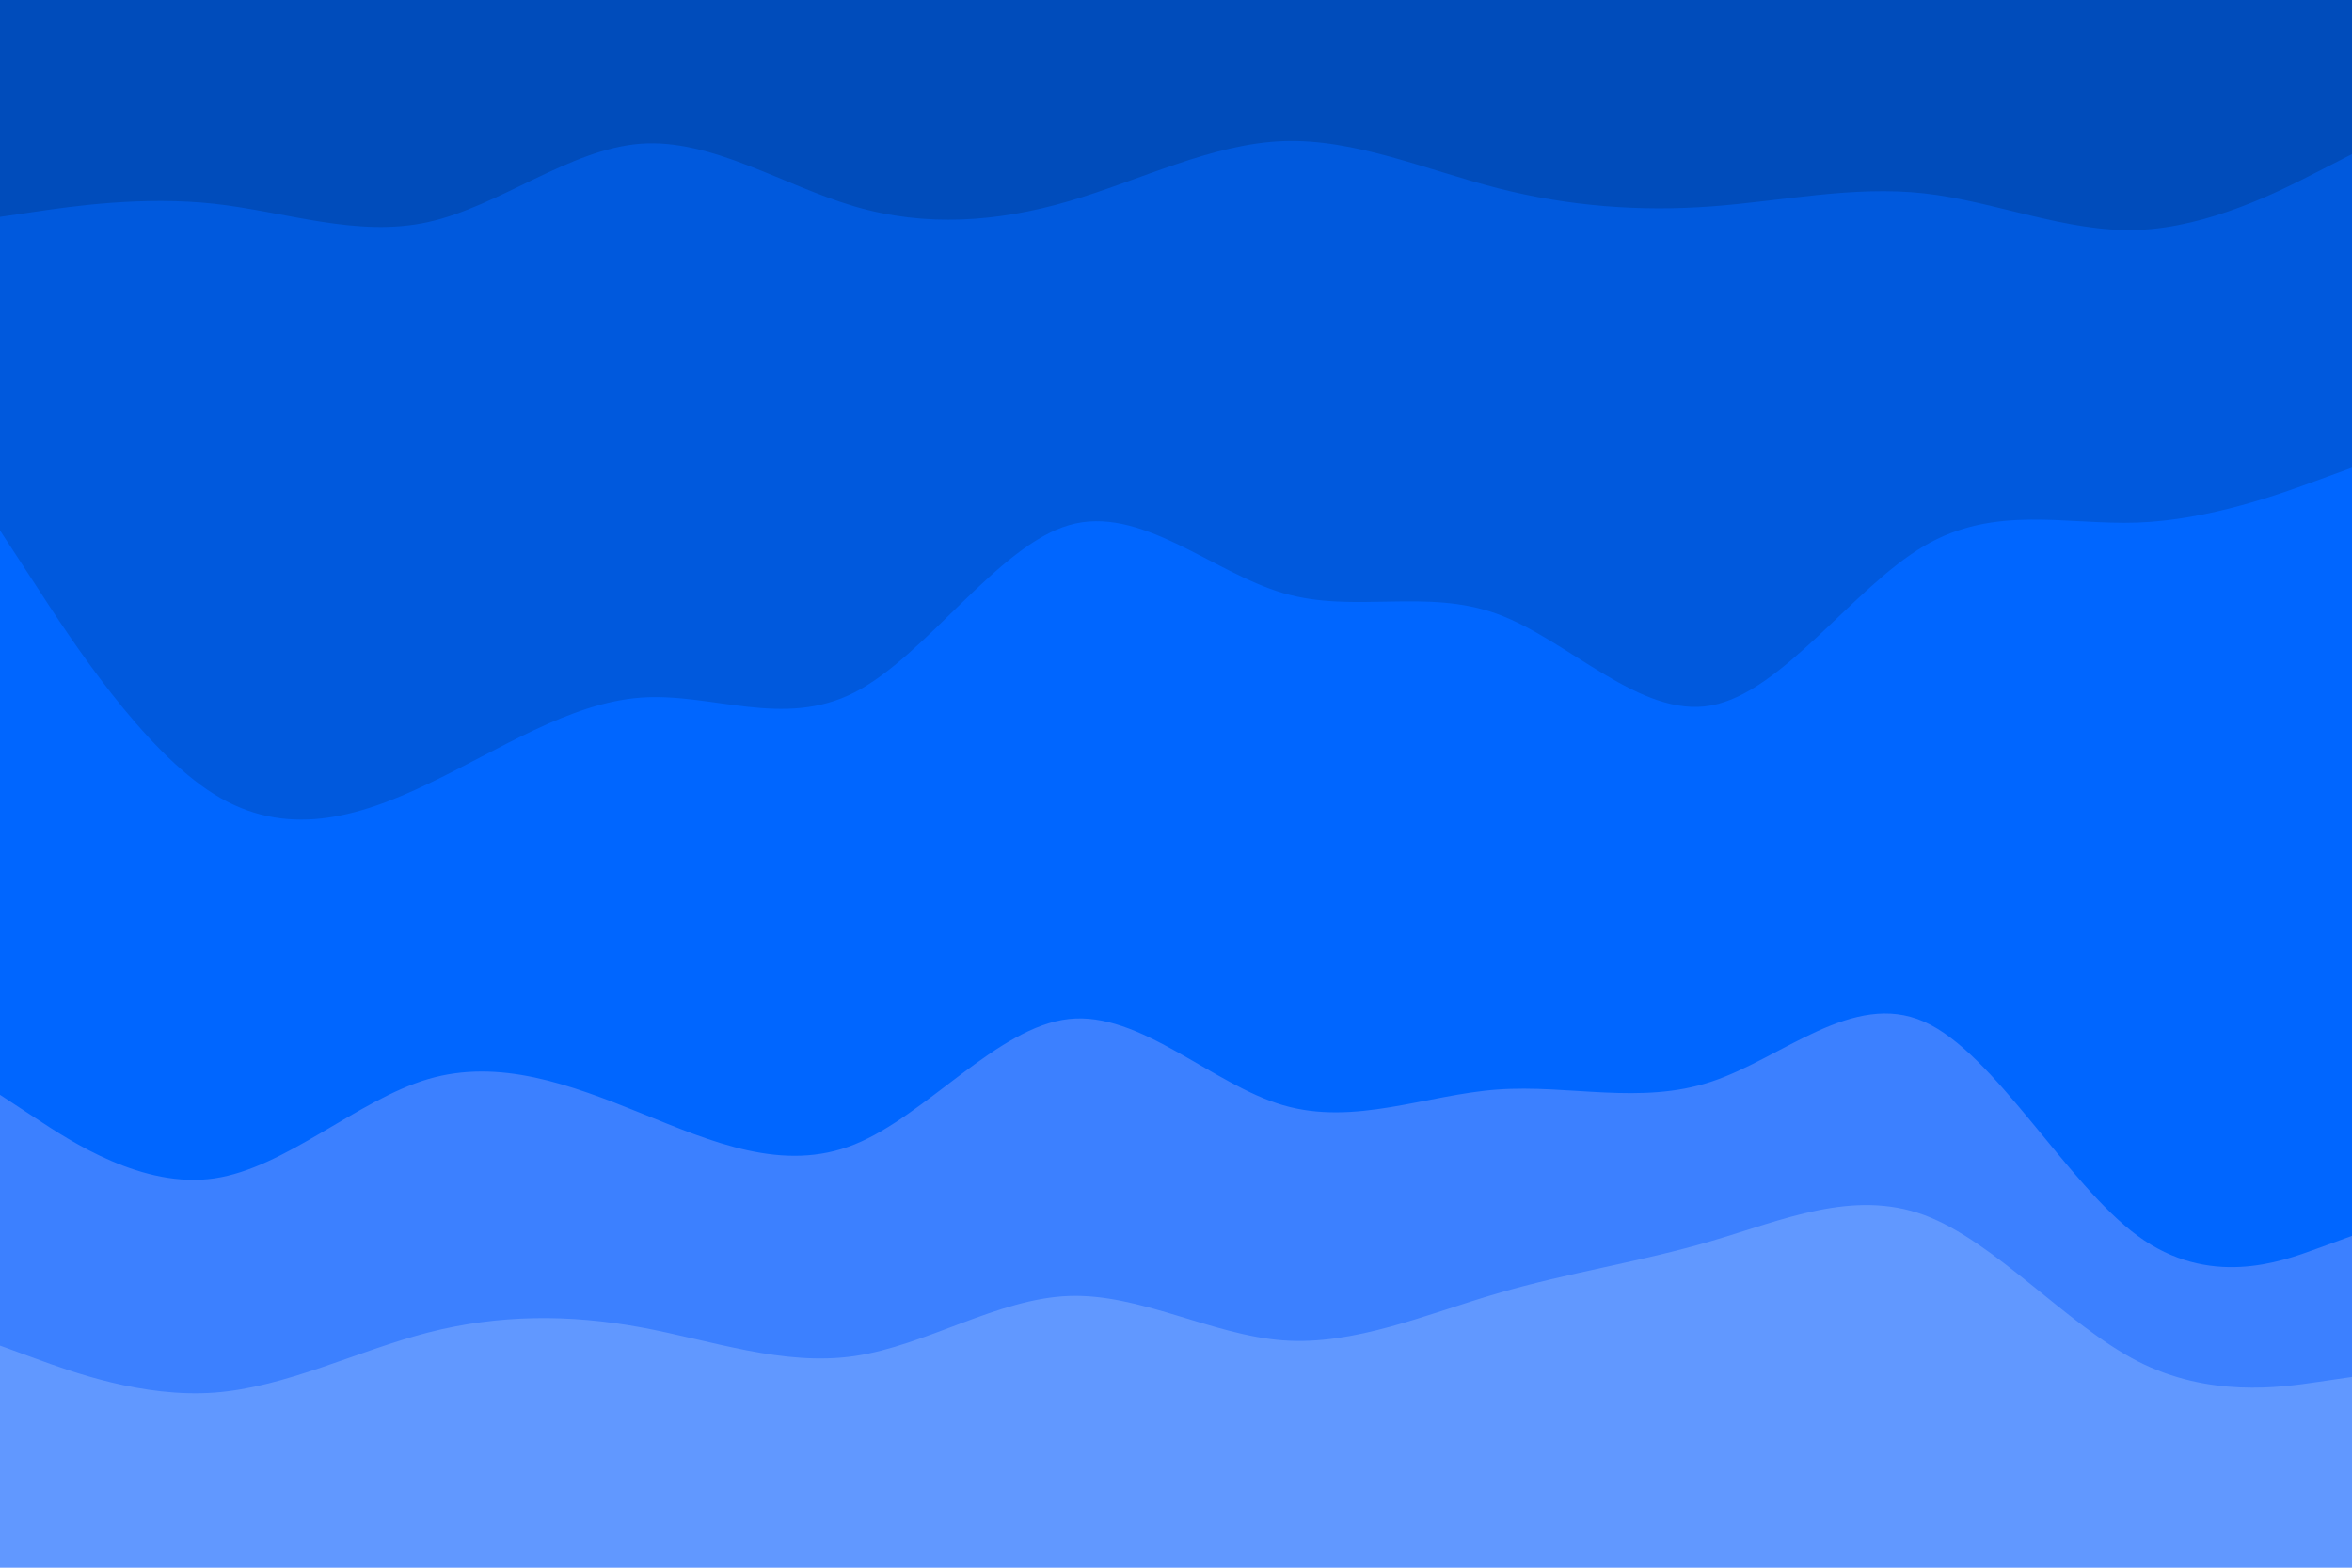 <svg id="visual" viewBox="0 0 900 600" width="900" height="600" xmlns="http://www.w3.org/2000/svg" xmlns:xlink="http://www.w3.org/1999/xlink" version="1.1"><path d="M0 85L13.7 83C27.3 81 54.7 77 82 80C109.3 83 136.7 93 163.8 87C191 81 218 59 245.2 57C272.3 55 299.7 73 327 81C354.3 89 381.7 87 409 79C436.3 71 463.7 57 491 56C518.3 55 545.7 67 573 74C600.3 81 627.7 83 654.8 81C682 79 709 73 736.2 76C763.3 79 790.7 91 818 90C845.3 89 872.7 75 886.3 68L900 61L900 0L886.3 0C872.7 0 845.3 0 818 0C790.7 0 763.3 0 736.2 0C709 0 682 0 654.8 0C627.7 0 600.3 0 573 0C545.7 0 518.3 0 491 0C463.7 0 436.3 0 409 0C381.7 0 354.3 0 327 0C299.7 0 272.3 0 245.2 0C218 0 191 0 163.8 0C136.7 0 109.3 0 82 0C54.7 0 27.3 0 13.7 0L0 0Z" fill="#004cbb"></path><path d="M0 205L13.7 226C27.3 247 54.7 289 82 306C109.3 323 136.7 315 163.8 302C191 289 218 271 245.2 269C272.3 267 299.7 281 327 267C354.3 253 381.7 211 409 203C436.3 195 463.7 221 491 229C518.3 237 545.7 227 573 237C600.3 247 627.7 277 654.8 272C682 267 709 227 736.2 211C763.3 195 790.7 203 818 202C845.3 201 872.7 191 886.3 186L900 181L900 59L886.3 66C872.7 73 845.3 87 818 88C790.7 89 763.3 77 736.2 74C709 71 682 77 654.8 79C627.7 81 600.3 79 573 72C545.7 65 518.3 53 491 54C463.7 55 436.3 69 409 77C381.7 85 354.3 87 327 79C299.7 71 272.3 53 245.2 55C218 57 191 79 163.8 85C136.7 91 109.3 81 82 78C54.7 75 27.3 79 13.7 81L0 83Z" fill="#0059dd"></path><path d="M0 421L13.7 430C27.3 439 54.7 457 82 453C109.3 449 136.7 423 163.8 415C191 407 218 417 245.2 428C272.3 439 299.7 451 327 440C354.3 429 381.7 395 409 392C436.3 389 463.7 417 491 425C518.3 433 545.7 421 573 419C600.3 417 627.7 425 654.8 416C682 407 709 381 736.2 393C763.3 405 790.7 455 818 475C845.3 495 872.7 485 886.3 480L900 475L900 179L886.3 184C872.7 189 845.3 199 818 200C790.7 201 763.3 193 736.2 209C709 225 682 265 654.8 270C627.7 275 600.3 245 573 235C545.7 225 518.3 235 491 227C463.7 219 436.3 193 409 201C381.7 209 354.3 251 327 265C299.7 279 272.3 265 245.2 267C218 269 191 287 163.8 300C136.7 313 109.3 321 82 304C54.7 287 27.3 245 13.7 224L0 203Z" fill="#0066ff"></path><path d="M0 517L13.7 522C27.3 527 54.7 537 82 535C109.3 533 136.7 519 163.8 512C191 505 218 505 245.2 510C272.3 515 299.7 525 327 521C354.3 517 381.7 499 409 498C436.3 497 463.7 513 491 515C518.3 517 545.7 505 573 497C600.3 489 627.7 485 654.8 477C682 469 709 457 736.2 467C763.3 477 790.7 509 818 523C845.3 537 872.7 533 886.3 531L900 529L900 473L886.3 478C872.7 483 845.3 493 818 473C790.7 453 763.3 403 736.2 391C709 379 682 405 654.8 414C627.7 423 600.3 415 573 417C545.7 419 518.3 431 491 423C463.7 415 436.3 387 409 390C381.7 393 354.3 427 327 438C299.7 449 272.3 437 245.2 426C218 415 191 405 163.8 413C136.7 421 109.3 447 82 451C54.7 455 27.3 437 13.7 428L0 419Z" fill="#3c80ff"></path><path d="M0 601L13.7 601C27.3 601 54.7 601 82 601C109.3 601 136.7 601 163.8 601C191 601 218 601 245.2 601C272.3 601 299.7 601 327 601C354.3 601 381.7 601 409 601C436.3 601 463.7 601 491 601C518.3 601 545.7 601 573 601C600.3 601 627.7 601 654.8 601C682 601 709 601 736.2 601C763.3 601 790.7 601 818 601C845.3 601 872.7 601 886.3 601L900 601L900 527L886.3 529C872.7 531 845.3 535 818 521C790.7 507 763.3 475 736.2 465C709 455 682 467 654.8 475C627.7 483 600.3 487 573 495C545.7 503 518.3 515 491 513C463.7 511 436.3 495 409 496C381.7 497 354.3 515 327 519C299.7 523 272.3 513 245.2 508C218 503 191 503 163.8 510C136.7 517 109.3 531 82 533C54.7 535 27.3 525 13.7 520L0 515Z" fill="#6198ff"></path></svg>